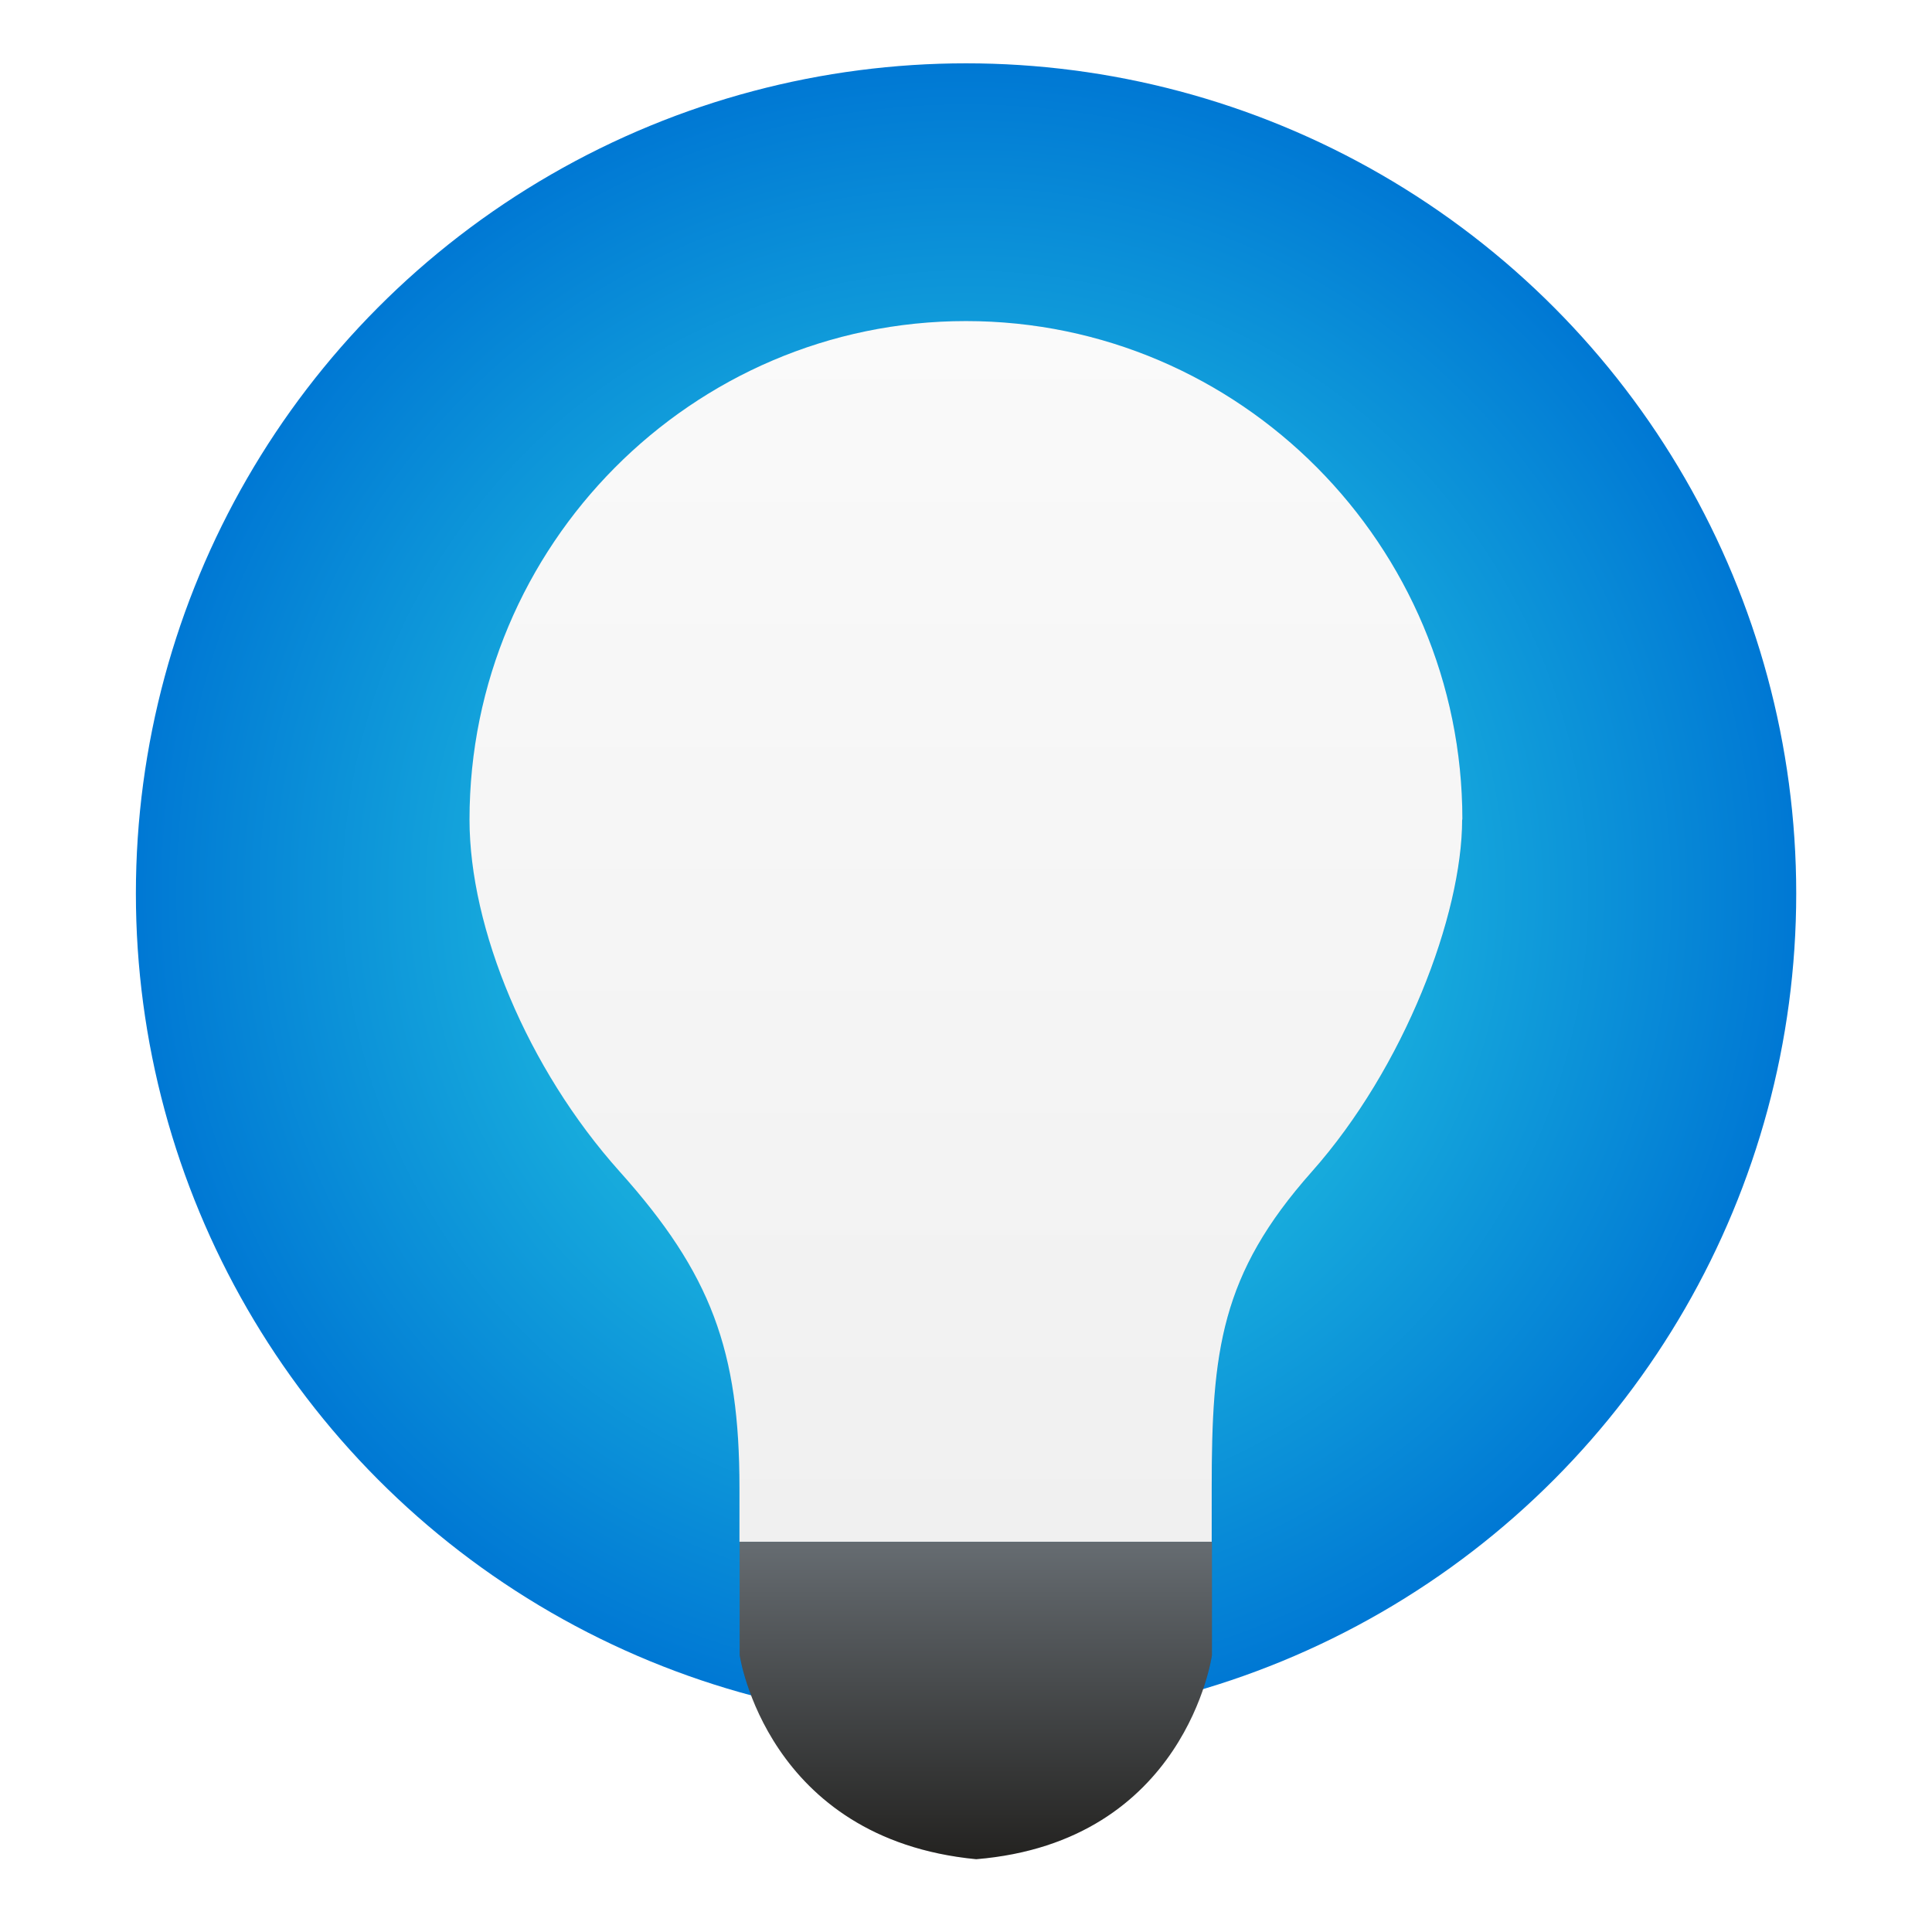 <?xml version="1.0" encoding="UTF-8"?>
<svg width="64" height="64" version="1.1" viewBox="0 0 16.933 16.933" xmlns="http://www.w3.org/2000/svg" xmlns:cc="http://creativecommons.org/ns#" xmlns:dc="http://purl.org/dc/elements/1.1/" xmlns:rdf="http://www.w3.org/1999/02/22-rdf-syntax-ns#" xmlns:xlink="http://www.w3.org/1999/xlink">
 <defs>
  <radialGradient id="radialGradient2747" cx="-12.56" cy="-2.115" r="7.937" gradientTransform="matrix(.917 0 0 .917 19.686 13.257)" gradientUnits="userSpaceOnUse">
   <stop stop-color="#32e6e6" offset="0"/>
   <stop stop-color="#0078d4" offset="1"/>
  </radialGradient>
  <filter id="filter2765" x="-.046" y="-.03" width="1.092" height="1.059" color-interpolation-filters="sRGB">
   <feGaussianBlur stdDeviation="0.166"/>
  </filter>
  <linearGradient id="linearGradient2733" x1="-20.825" x2="-20.825" y1="5.166" y2="15.875" gradientTransform="matrix(1 0 0 1 28.979 1.112)" gradientUnits="userSpaceOnUse">
   <stop stop-color="#fafafa" offset="0"/>
   <stop stop-color="#f0f0f0" offset="1"/>
  </linearGradient>
  <linearGradient id="linearGradient2719" x1="-26.707" x2="-26.707" y1="18.671" y2="15.934" gradientTransform="matrix(1 0 0 1 34.971 1.112)" gradientUnits="userSpaceOnUse">
   <stop stop-color="#232220" offset="0"/>
   <stop stop-color="#656b70" offset="1"/>
  </linearGradient>
 </defs>
 <g transform="translate(.293 -3.487)">
  <circle cx="8.174" cy="11.318" r="7.276" fill="url(#radialGradient2747)"/>
  <path transform="matrix(1 0 0 1 -.293 3.645)" d="m12.817 7.025c0-2.402-1.947-4.369-4.35-4.369s-4.35 1.968-4.35 4.369c0 0.951 0.505 2.179 1.315 3.084 0.804 0.897 1.051 1.57 1.051 2.774v0.472h4.139v-0.468c0-1.204 0.077-1.875 0.876-2.774 0.813-0.915 1.319-2.252 1.319-3.088z" filter="url(#filter2765)" opacity=".3" stroke-width=".014" p-id="26402"/>
  <path transform="matrix(1 0 0 1 -.293 3.645)" d="m6.483 13.355v0.994s0.234 1.611 2.073 1.788c1.84-0.152 2.066-1.788 2.066-1.788v-0.994z" filter="url(#filter2765)" opacity=".3"/>
  <path d="m12.524 10.67c0-2.402-1.947-4.369-4.351-4.369-2.403 0-4.351 1.968-4.351 4.369 0 0.951 0.505 2.179 1.315 3.084 0.804 0.897 1.051 1.57 1.051 2.775v0.472h4.139v-0.468c0-1.204 0.077-1.875 0.876-2.775 0.813-0.915 1.319-2.252 1.319-3.088z" fill="url(#linearGradient2733)" stroke-width=".014" p-id="26402"/>
  <path d="m6.19 17v0.994s0.234 1.611 2.073 1.788c1.84-0.152 2.066-1.788 2.066-1.788v-0.994z" fill="url(#linearGradient2719)"/>
 </g>
</svg>
